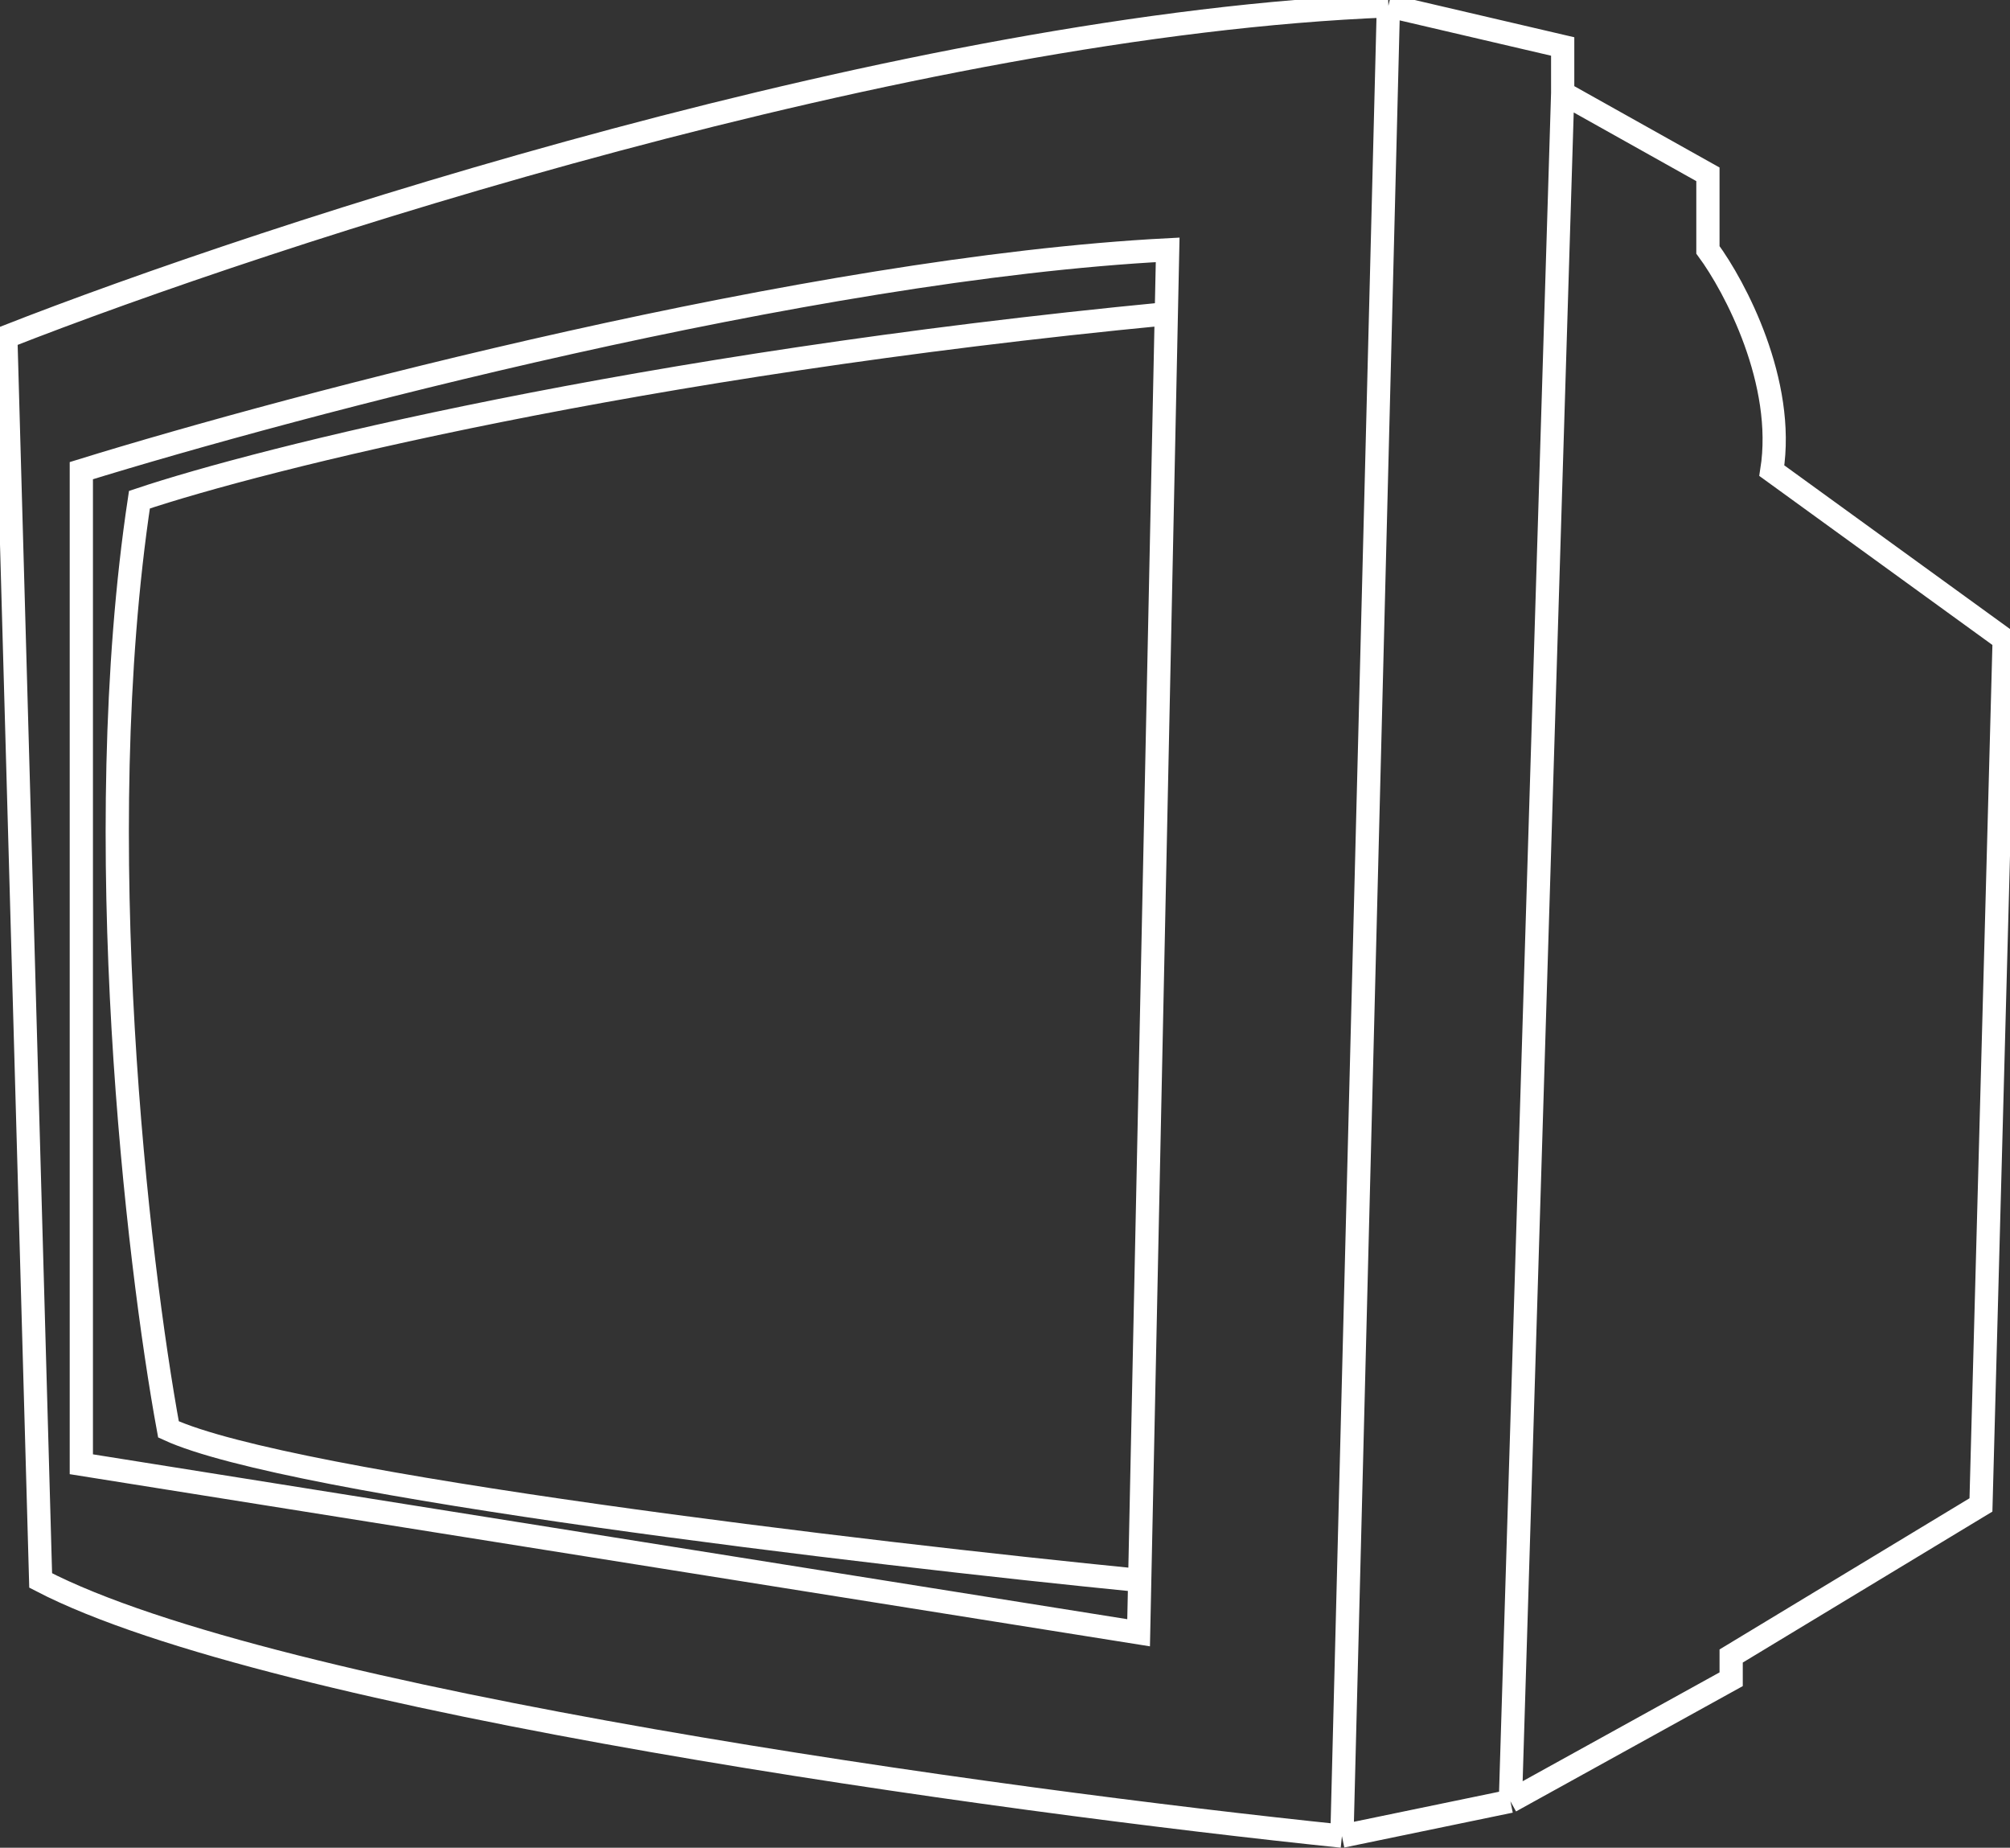<svg stroke-width="2" viewBox="0 0 173 159" fill="none" xmlns="http://www.w3.org/2000/svg">
    <rect x="0" y="0" width="173" height="159" fill="#333333" stroke="none"/>
    <path
        d="M98.094 136L98 140.5L7 126V40.5C25.333 34.833 69.7 23.1 100.5 21.5L100.384 27M98.094 136C74.563 133.667 24.9 127.8 14.5 123C11.833 108.5 7.6 72.2 12 43C22.423 39.5 54.692 31.4 100.384 27M98.094 136L100.384 27M119.5 0.5C78.3 2.1 23 20.167 0.5 29L3.5 136C23.5 146.4 86.5 155 115.5 158M119.5 0.5L115.5 158M119.5 0.5L134.5 4V8M115.5 158L130 155M134.5 8L147 15V21.5C149.333 24.667 153.7 32.9 152.5 40.5L172.5 55L170.5 129.5L149 142.5V144.5L130 155M134.5 8L130 155"
        stroke="white" />
</svg>